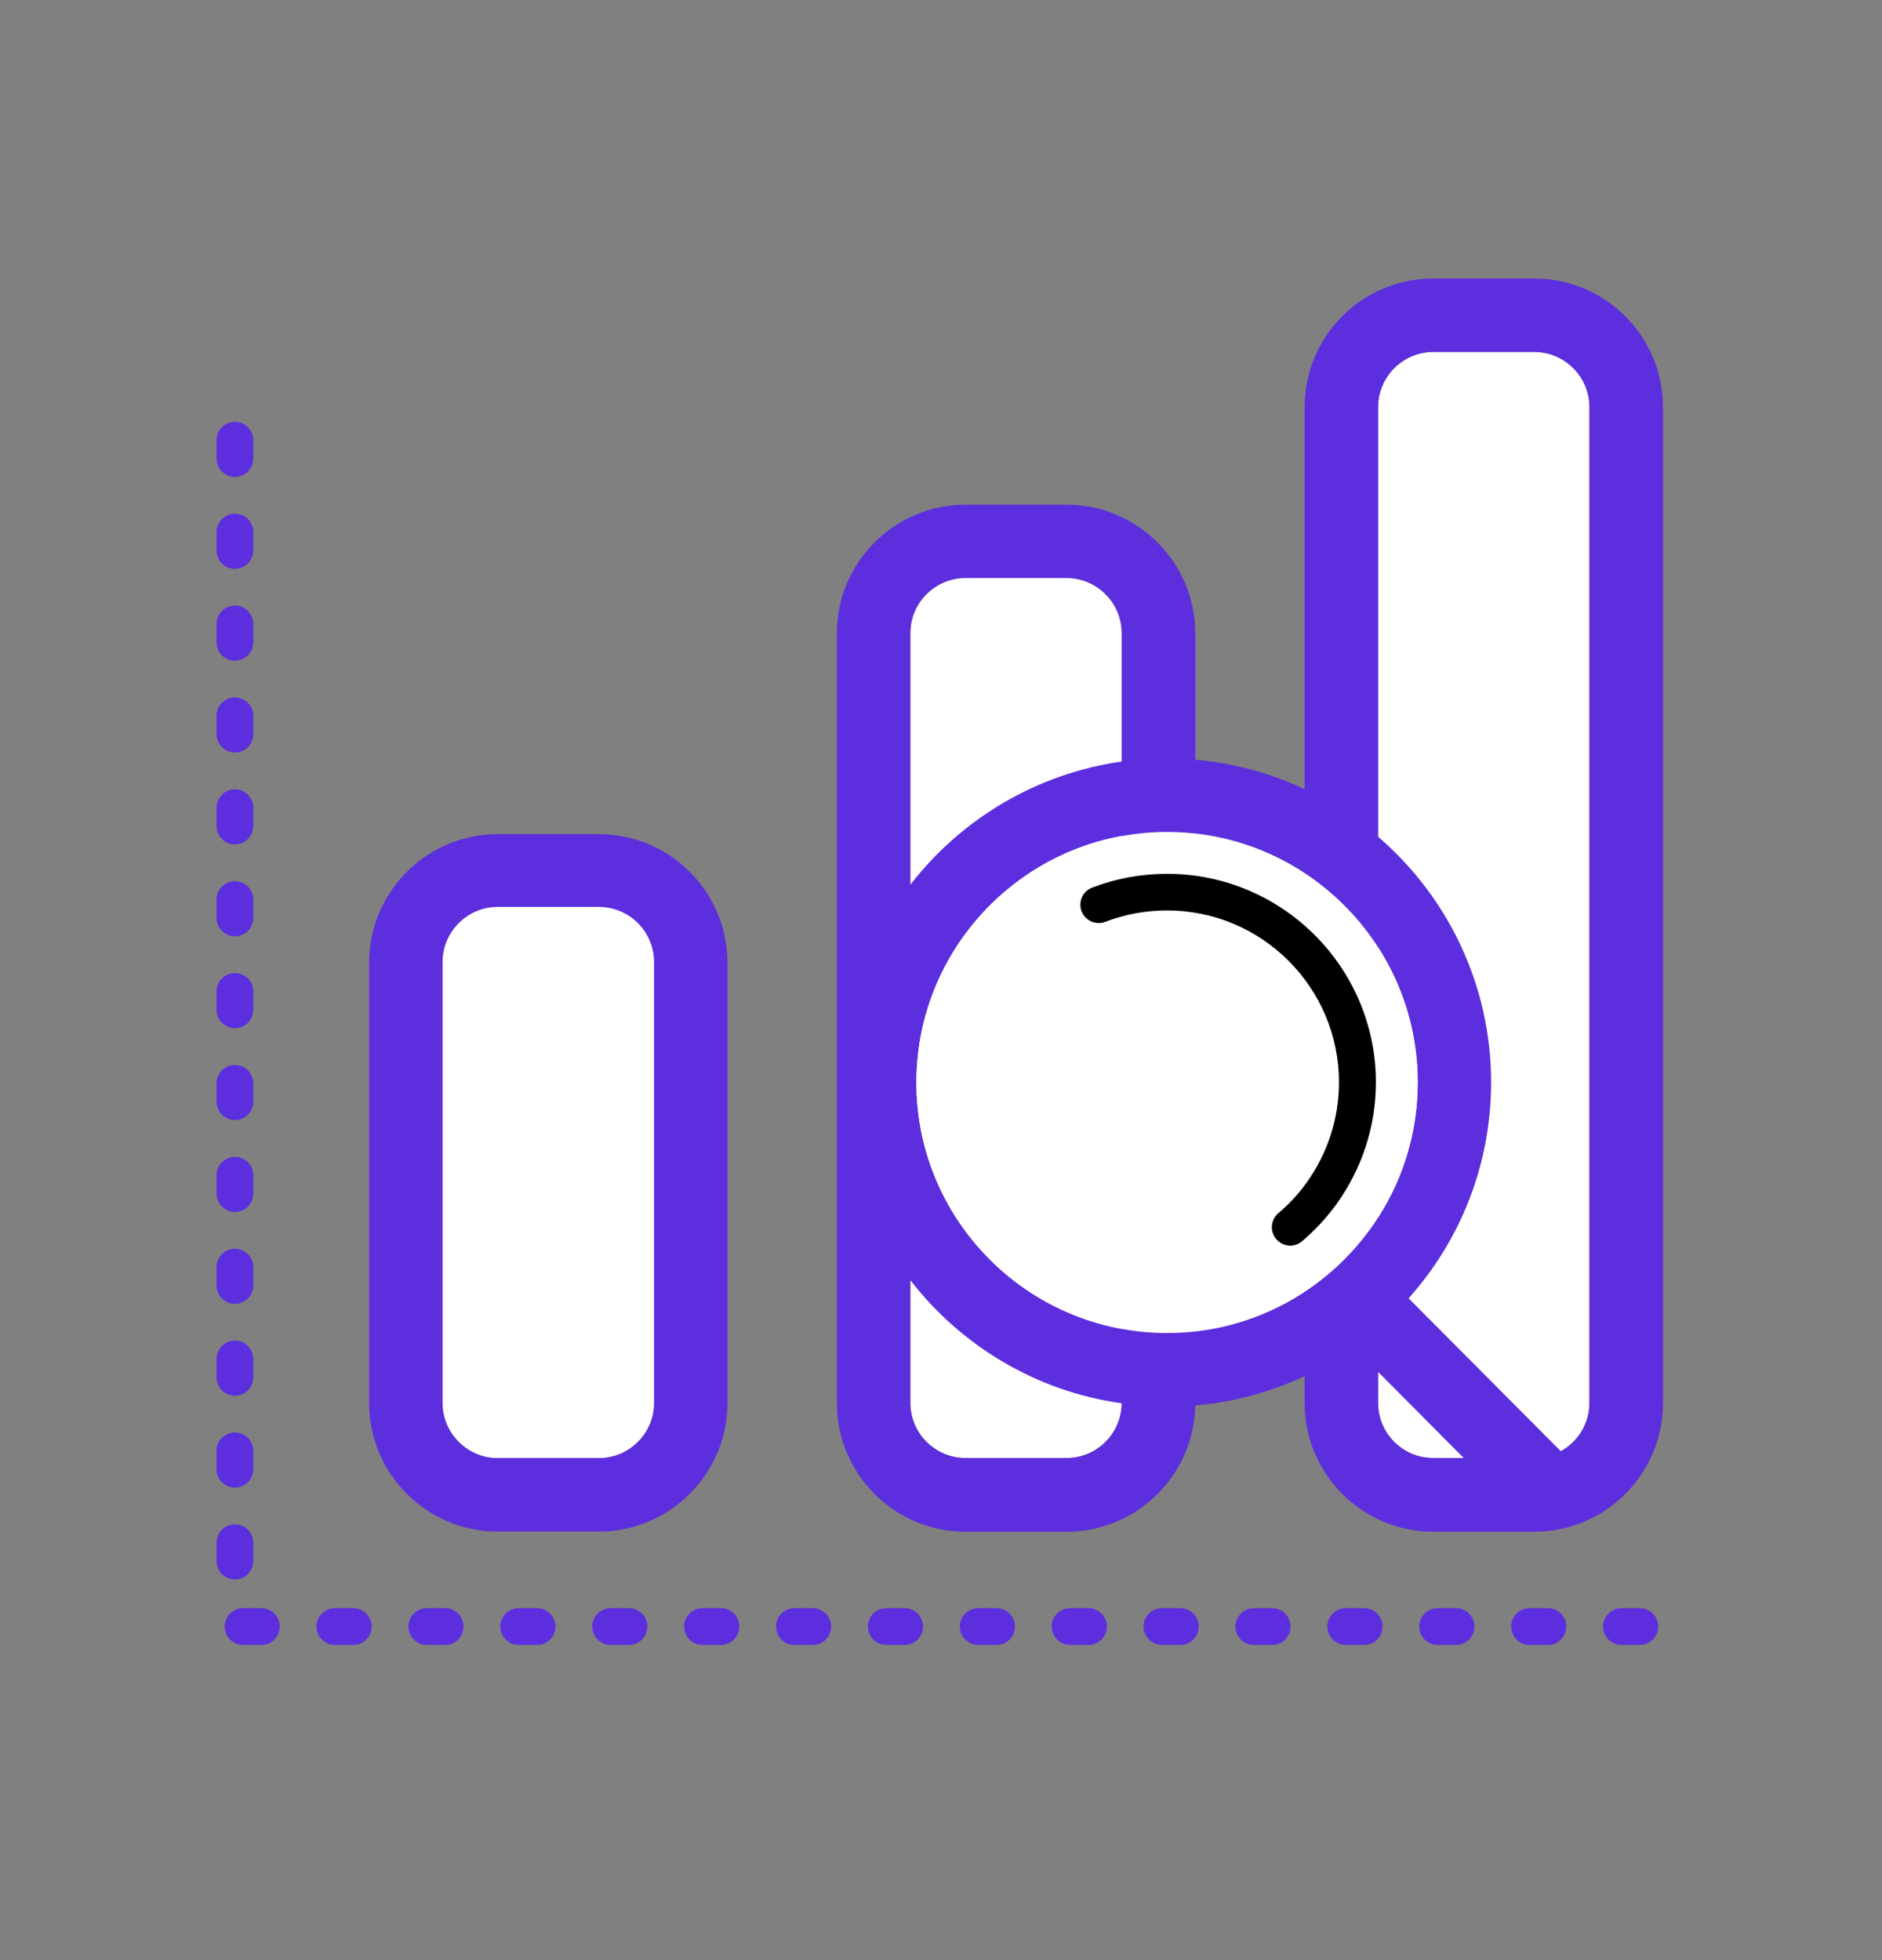 <svg width="24" height="25" viewBox="0 0 24 25" fill="none" xmlns="http://www.w3.org/2000/svg">
<rect x="0" y="0" width="24" height="25" fill="#808080" stroke="none"/>
<path d="M7.636 19.534H6.347C5.443 19.534 4.707 18.798 4.707 17.893V12.28C4.707 11.375 5.443 10.639 6.347 10.639H7.636C8.541 10.639 9.277 11.375 9.277 12.28V17.893C9.277 18.798 8.541 19.534 7.636 19.534ZM6.35 11.577C5.963 11.577 5.647 11.893 5.647 12.28V17.893C5.647 18.28 5.963 18.596 6.35 18.596H7.639C8.026 18.596 8.342 18.28 8.342 17.893V12.28C8.342 11.893 8.026 11.577 7.639 11.577H6.35Z" fill="#5D2EDE"/>
<path d="M19.566 4.489H18.277C17.89 4.489 17.574 4.805 17.574 5.192V17.893C17.574 18.28 17.89 18.596 18.277 18.596H19.566C19.953 18.596 20.269 18.28 20.269 17.893V5.192C20.269 4.805 19.953 4.489 19.566 4.489ZM13.601 7.372H12.312C11.925 7.372 11.609 7.688 11.609 8.075V17.893C11.609 18.28 11.925 18.596 12.312 18.596H13.601C13.988 18.596 14.304 18.28 14.304 17.893V8.075C14.304 7.688 13.988 7.372 13.601 7.372ZM7.636 11.567H6.347C5.961 11.567 5.644 11.883 5.644 12.27V17.893C5.644 18.28 5.961 18.596 6.347 18.596H7.636C8.023 18.596 8.34 18.28 8.34 17.893V12.27C8.34 11.883 8.026 11.567 7.636 11.567Z" fill="white"/>
<path d="M19.566 3.552H18.277C17.372 3.552 16.637 4.287 16.637 5.192V10.065C16.208 9.863 15.736 9.732 15.242 9.69V8.077C15.242 7.173 14.506 6.437 13.601 6.437H12.312C11.408 6.437 10.672 7.173 10.672 8.077V17.895C10.672 18.8 11.408 19.536 12.312 19.536H13.601C14.497 19.536 15.226 18.816 15.242 17.926C15.736 17.884 16.208 17.752 16.637 17.551V17.895C16.637 18.8 17.372 19.536 18.277 19.536H19.566C20.471 19.536 21.207 18.8 21.207 17.895V5.192C21.207 4.287 20.468 3.552 19.566 3.552ZM17.574 12.083C17.893 12.58 18.078 13.17 18.078 13.805C18.078 14.438 17.893 15.029 17.574 15.528V12.083ZM11.687 13.805C11.687 12.24 12.816 10.934 14.304 10.662V16.948C12.816 16.677 11.687 15.371 11.687 13.805ZM12.312 7.372H13.601C13.988 7.372 14.304 7.688 14.304 8.075V9.713C13.212 9.868 12.256 10.449 11.609 11.284V8.075C11.609 7.688 11.925 7.372 12.312 7.372ZM13.601 18.596H12.312C11.925 18.596 11.609 18.28 11.609 17.893V16.327C12.254 17.162 13.21 17.745 14.304 17.898C14.302 18.284 13.988 18.596 13.601 18.596ZM15.242 16.981V10.63C15.753 10.686 16.226 10.864 16.637 11.136V16.477C16.226 16.747 15.753 16.925 15.242 16.981ZM17.574 17.893V17.497L18.666 18.596H18.277C17.888 18.596 17.574 18.282 17.574 17.893ZM20.269 17.893C20.269 18.158 20.122 18.39 19.904 18.509L17.963 16.559C18.617 15.828 19.015 14.863 19.015 13.805C19.015 12.554 18.455 11.429 17.574 10.672V5.192C17.574 4.805 17.89 4.489 18.277 4.489H19.566C19.953 4.489 20.269 4.805 20.269 5.192V17.893ZM20.912 20.98H20.677C20.548 20.98 20.443 20.874 20.443 20.745C20.443 20.616 20.548 20.511 20.677 20.511H20.912C21.04 20.511 21.146 20.616 21.146 20.745C21.146 20.874 21.043 20.98 20.912 20.98ZM19.74 20.98H19.505C19.376 20.98 19.271 20.874 19.271 20.745C19.271 20.616 19.376 20.511 19.505 20.511H19.74C19.869 20.511 19.974 20.616 19.974 20.745C19.974 20.874 19.871 20.98 19.74 20.98ZM18.568 20.98H18.333C18.204 20.98 18.099 20.874 18.099 20.745C18.099 20.616 18.204 20.511 18.333 20.511H18.568C18.697 20.511 18.802 20.616 18.802 20.745C18.802 20.874 18.699 20.98 18.568 20.98ZM17.396 20.98H17.162C17.033 20.98 16.927 20.874 16.927 20.745C16.927 20.616 17.033 20.511 17.162 20.511H17.396C17.525 20.511 17.63 20.616 17.63 20.745C17.63 20.874 17.527 20.98 17.396 20.98ZM16.224 20.98H15.99C15.861 20.98 15.755 20.874 15.755 20.745C15.755 20.616 15.861 20.511 15.99 20.511H16.224C16.353 20.511 16.458 20.616 16.458 20.745C16.458 20.874 16.355 20.98 16.224 20.98ZM15.052 20.98H14.818C14.689 20.98 14.583 20.874 14.583 20.745C14.583 20.616 14.689 20.511 14.818 20.511H15.052C15.181 20.511 15.287 20.616 15.287 20.745C15.287 20.874 15.183 20.98 15.052 20.98ZM13.88 20.98H13.646C13.517 20.98 13.412 20.874 13.412 20.745C13.412 20.616 13.517 20.511 13.646 20.511H13.88C14.009 20.511 14.115 20.616 14.115 20.745C14.115 20.874 14.011 20.98 13.88 20.98ZM12.708 20.98H12.474C12.345 20.98 12.24 20.874 12.24 20.745C12.24 20.616 12.345 20.511 12.474 20.511H12.708C12.837 20.511 12.943 20.616 12.943 20.745C12.943 20.874 12.84 20.98 12.708 20.98ZM11.537 20.98H11.302C11.173 20.98 11.068 20.874 11.068 20.745C11.068 20.616 11.173 20.511 11.302 20.511H11.537C11.665 20.511 11.771 20.616 11.771 20.745C11.771 20.874 11.668 20.98 11.537 20.98ZM10.365 20.98H10.13C10.001 20.98 9.896 20.874 9.896 20.745C9.896 20.616 10.001 20.511 10.13 20.511H10.365C10.493 20.511 10.599 20.616 10.599 20.745C10.599 20.874 10.496 20.98 10.365 20.98ZM9.193 20.98H8.958C8.829 20.98 8.724 20.874 8.724 20.745C8.724 20.616 8.829 20.511 8.958 20.511H9.193C9.322 20.511 9.427 20.616 9.427 20.745C9.427 20.874 9.324 20.98 9.193 20.98ZM8.021 20.98H7.786C7.658 20.98 7.552 20.874 7.552 20.745C7.552 20.616 7.658 20.511 7.786 20.511H8.021C8.15 20.511 8.255 20.616 8.255 20.745C8.255 20.874 8.152 20.98 8.021 20.98ZM6.849 20.98H6.615C6.486 20.98 6.38 20.874 6.38 20.745C6.38 20.616 6.486 20.511 6.615 20.511H6.849C6.978 20.511 7.083 20.616 7.083 20.745C7.083 20.874 6.98 20.98 6.849 20.98ZM5.677 20.98H5.443C5.314 20.98 5.208 20.874 5.208 20.745C5.208 20.616 5.314 20.511 5.443 20.511H5.677C5.806 20.511 5.911 20.616 5.911 20.745C5.911 20.874 5.808 20.98 5.677 20.98ZM4.505 20.98H4.271C4.142 20.98 4.036 20.874 4.036 20.745C4.036 20.616 4.142 20.511 4.271 20.511H4.505C4.634 20.511 4.74 20.616 4.74 20.745C4.74 20.874 4.636 20.98 4.505 20.98ZM3.333 20.98H3.099C2.97 20.98 2.865 20.874 2.865 20.745C2.865 20.616 2.97 20.511 3.099 20.511H3.333C3.462 20.511 3.568 20.616 3.568 20.745C3.568 20.874 3.465 20.98 3.333 20.98ZM2.996 20.145C2.867 20.145 2.761 20.04 2.761 19.911V19.677C2.761 19.548 2.867 19.442 2.996 19.442C3.125 19.442 3.23 19.548 3.23 19.677V19.911C3.23 20.04 3.125 20.145 2.996 20.145ZM2.996 18.973C2.867 18.973 2.761 18.868 2.761 18.739V18.505C2.761 18.376 2.867 18.27 2.996 18.27C3.125 18.27 3.23 18.376 3.23 18.505V18.739C3.23 18.868 3.125 18.973 2.996 18.973ZM2.996 17.802C2.867 17.802 2.761 17.696 2.761 17.567V17.333C2.761 17.204 2.867 17.098 2.996 17.098C3.125 17.098 3.23 17.204 3.23 17.333V17.567C3.23 17.696 3.125 17.802 2.996 17.802ZM2.996 16.63C2.867 16.63 2.761 16.524 2.761 16.395V16.161C2.761 16.032 2.867 15.927 2.996 15.927C3.125 15.927 3.23 16.032 3.23 16.161V16.395C3.23 16.524 3.125 16.63 2.996 16.63ZM2.996 15.458C2.867 15.458 2.761 15.352 2.761 15.223V14.989C2.761 14.86 2.867 14.755 2.996 14.755C3.125 14.755 3.23 14.86 3.23 14.989V15.223C3.23 15.352 3.125 15.458 2.996 15.458ZM2.996 14.286C2.867 14.286 2.761 14.18 2.761 14.052V13.817C2.761 13.688 2.867 13.583 2.996 13.583C3.125 13.583 3.23 13.688 3.23 13.817V14.052C3.23 14.18 3.125 14.286 2.996 14.286ZM2.996 13.114C2.867 13.114 2.761 13.008 2.761 12.88V12.645C2.761 12.516 2.867 12.411 2.996 12.411C3.125 12.411 3.23 12.516 3.23 12.645V12.88C3.23 13.008 3.125 13.114 2.996 13.114ZM2.996 11.942C2.867 11.942 2.761 11.837 2.761 11.708V11.473C2.761 11.345 2.867 11.239 2.996 11.239C3.125 11.239 3.23 11.345 3.23 11.473V11.708C3.23 11.837 3.125 11.942 2.996 11.942ZM2.996 10.77C2.867 10.77 2.761 10.665 2.761 10.536V10.302C2.761 10.173 2.867 10.067 2.996 10.067C3.125 10.067 3.23 10.173 3.23 10.302V10.536C3.23 10.665 3.125 10.77 2.996 10.77ZM2.996 9.598C2.867 9.598 2.761 9.493 2.761 9.364V9.13C2.761 9.001 2.867 8.895 2.996 8.895C3.125 8.895 3.23 9.001 3.23 9.13V9.364C3.23 9.493 3.125 9.598 2.996 9.598ZM2.996 8.427C2.867 8.427 2.761 8.321 2.761 8.192V7.958C2.761 7.829 2.867 7.723 2.996 7.723C3.125 7.723 3.23 7.829 3.23 7.958V8.192C3.23 8.321 3.125 8.427 2.996 8.427ZM2.996 7.255C2.867 7.255 2.761 7.149 2.761 7.02V6.786C2.761 6.657 2.867 6.552 2.996 6.552C3.125 6.552 3.23 6.657 3.23 6.786V7.02C3.23 7.149 3.125 7.255 2.996 7.255ZM2.996 6.083C2.867 6.083 2.761 5.977 2.761 5.848V5.614C2.761 5.485 2.867 5.38 2.996 5.38C3.125 5.38 3.23 5.485 3.23 5.614V5.848C3.23 5.977 3.125 6.083 2.996 6.083Z" fill="#5D2EDE"/>
<path d="M14.883 10.611C13.121 10.611 11.686 12.045 11.686 13.808C11.686 15.57 13.121 17.002 14.883 17.002C16.646 17.002 18.08 15.568 18.08 13.805C18.08 12.043 16.646 10.611 14.883 10.611Z" fill="white"/>
<path d="M14.883 11.145C14.555 11.145 14.232 11.204 13.927 11.321C13.805 11.368 13.747 11.504 13.793 11.623C13.84 11.745 13.976 11.804 14.096 11.757C14.347 11.661 14.611 11.612 14.883 11.612C16.093 11.612 17.075 12.596 17.075 13.803C17.075 14.265 16.932 14.705 16.665 15.08C16.561 15.226 16.44 15.357 16.301 15.474C16.203 15.559 16.191 15.706 16.276 15.805C16.322 15.858 16.388 15.887 16.454 15.887C16.508 15.887 16.561 15.868 16.606 15.83C16.77 15.69 16.92 15.53 17.047 15.352C17.372 14.898 17.546 14.363 17.546 13.801C17.544 12.338 16.351 11.145 14.883 11.145Z" fill="black"/>
</svg>

